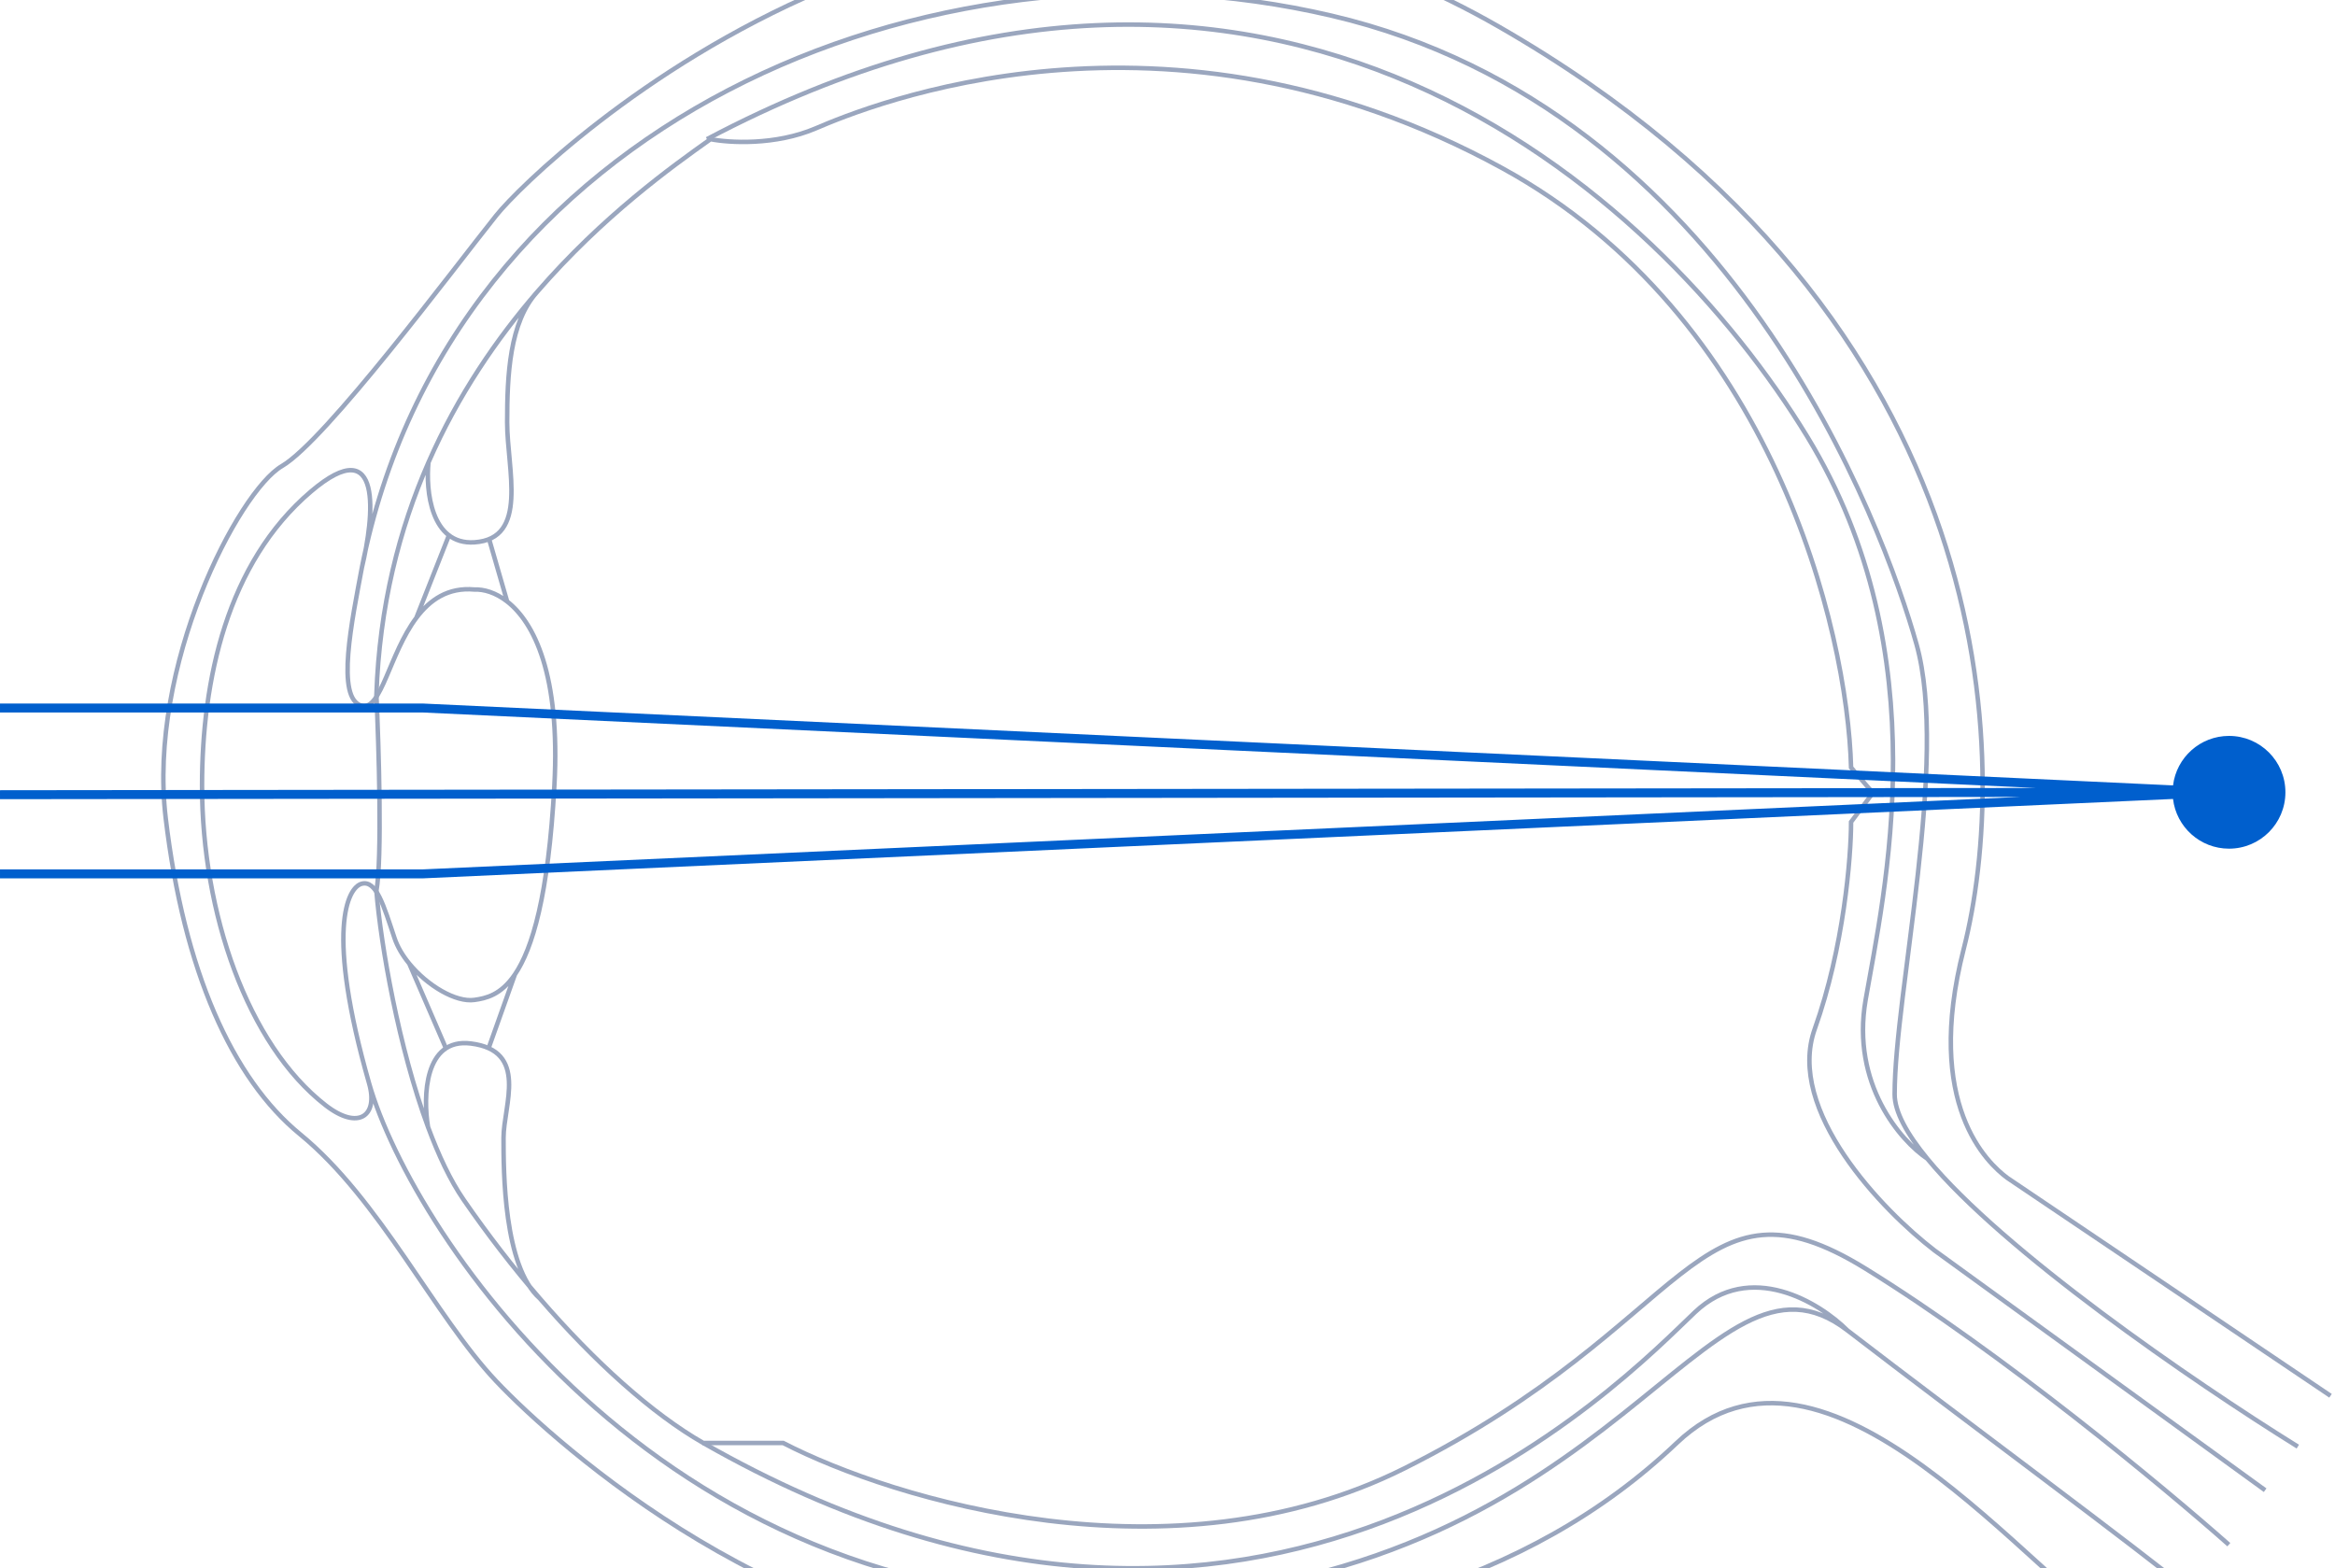 <svg width="521" height="350" viewBox="0 0 521 350" fill="none" xmlns="http://www.w3.org/2000/svg">
<path d="M520.002 311.472L447.872 262.845C443.55 259.603 429.232 246.636 438.147 211.787C448.422 171.621 448.683 71.581 334.41 5.935C220.138 -59.711 120.454 35.921 110.728 48.078C101.003 60.235 72.637 98.325 62.912 103.998C53.187 109.672 32.926 148.573 36.978 182.611C41.03 216.65 51.793 240.707 66.964 253.12C84.794 267.708 96.951 293.642 110.728 308.23C124.13 322.42 176.374 369.013 235.536 367.392C294.699 365.771 340.894 353.615 374.122 322.008C407.35 290.4 452.735 351.994 477.048 367.392" stroke="#9AA6BE"/>
<path d="M512.705 322.818C489.107 308.149 446.939 279.125 430.042 258.577M80.739 126.691C100.19 27.817 207.171 -17.568 297.127 3.503C386.42 24.419 420.315 117.776 427.609 143.71C434.903 169.644 422.746 221.512 422.746 244.205C422.746 248.072 425.468 253.014 430.042 258.577M80.739 126.691C78.578 138.307 74.805 156.004 80.739 157.487C85.07 158.57 86.87 145.918 92.898 137.875M80.739 126.691C83.442 115.344 85.604 95.894 69.395 109.671C50.614 125.635 45.082 151.814 45.082 175.317C45.082 203.683 55.176 233.055 72.637 246.636C79.931 252.309 84.446 249.067 82.362 241.773M82.362 241.773C72.637 207.735 77.499 198.009 80.739 197.199C83.979 196.389 85.604 202.062 88.035 209.356C88.683 211.298 89.847 213.24 91.314 215.029M82.362 241.773C92.088 275.812 149.629 362.529 255.797 356.856C361.965 351.183 380.605 272.57 412.212 296.883M412.212 296.883C438.442 317.06 475.967 344.7 490.825 356.856M412.212 296.883C405.999 290.67 390.493 281.161 378.174 292.831C362.775 307.419 281.731 393.326 156.923 322.007M430.042 258.577C424.099 254.596 413.023 241.935 416.265 223.133C420.317 199.63 432.862 146.037 403.298 97.515C369.719 42.404 283.352 -35.398 157.734 31.058M91.314 215.029C95.358 219.959 101.702 223.728 105.864 223.133C108.399 222.771 111.743 222.085 114.884 217.46M91.314 215.029L99.382 233.669M114.884 217.46C118.773 211.735 122.35 199.973 123.695 175.317C125.049 150.49 119.148 138.889 113.159 134.223M114.884 217.46L109.107 233.669M92.898 137.875C95.897 133.875 99.941 131.015 105.864 131.553C107.916 131.471 110.546 132.187 113.159 134.223M92.898 137.875L100.192 119.397M113.159 134.223L109.107 120.207" stroke="#9AA6BE"/>
<path d="M505.413 332.544L431.663 279.054C420.046 270.14 398.435 247.771 404.918 229.617C411.402 211.464 413.024 191.256 413.024 183.422L417.887 176.939L413.024 171.266C412.214 140.469 395.518 70.609 335.222 37.543C259.85 -3.79 193.394 23.765 182.048 28.628C172.971 32.518 162.597 31.869 158.545 31.059C149.83 37.232 134.444 48.287 119.895 65.098M497.31 344.7C482.992 332.003 446.738 301.909 416.266 283.107C378.175 259.604 378.175 295.263 313.34 327.681C261.471 353.615 199.337 334.705 174.754 322.008H156.924C145.493 315.476 132.6 303.826 120.454 289.758M95.602 103.188C89.098 118.051 84.651 135.274 83.984 155.057C84.525 166.673 85.281 191.689 83.984 198.821C84.981 210.98 88.962 233.805 95.507 251.499M95.602 103.188C94.971 109.402 96.141 121.667 105.866 121.018C118.023 120.208 113.16 104.809 113.16 94.274C113.16 83.738 113.663 71.919 119.895 65.098M95.602 103.188C102.187 88.142 110.88 75.515 119.895 65.098M95.507 251.499C97.832 257.786 100.481 263.425 103.435 267.708C108.757 275.426 114.516 282.881 120.454 289.758M95.507 251.499C94.368 244.746 94.682 231.563 105.056 232.859C118.023 234.48 112.35 246.637 112.35 253.931C112.35 261.225 112.35 282.632 120.454 289.758" stroke="#9AA6BE"/>
<path fill-rule="evenodd" clip-rule="evenodd" d="M94.48 157H0.001V159H94.457L454.229 175.831L0 176.341L0.002 178.341L450.774 177.835L94.458 194H0.001V196H94.48H94.503L94.526 195.999L484.859 178.291C485.596 184.538 490.909 189.383 497.353 189.383C504.302 189.383 509.935 183.75 509.935 176.801C509.935 169.852 504.302 164.219 497.353 164.219C490.925 164.219 485.623 169.039 484.864 175.263L94.527 157.001L94.504 157H94.48Z" fill="#005FCD"/>
</svg>
